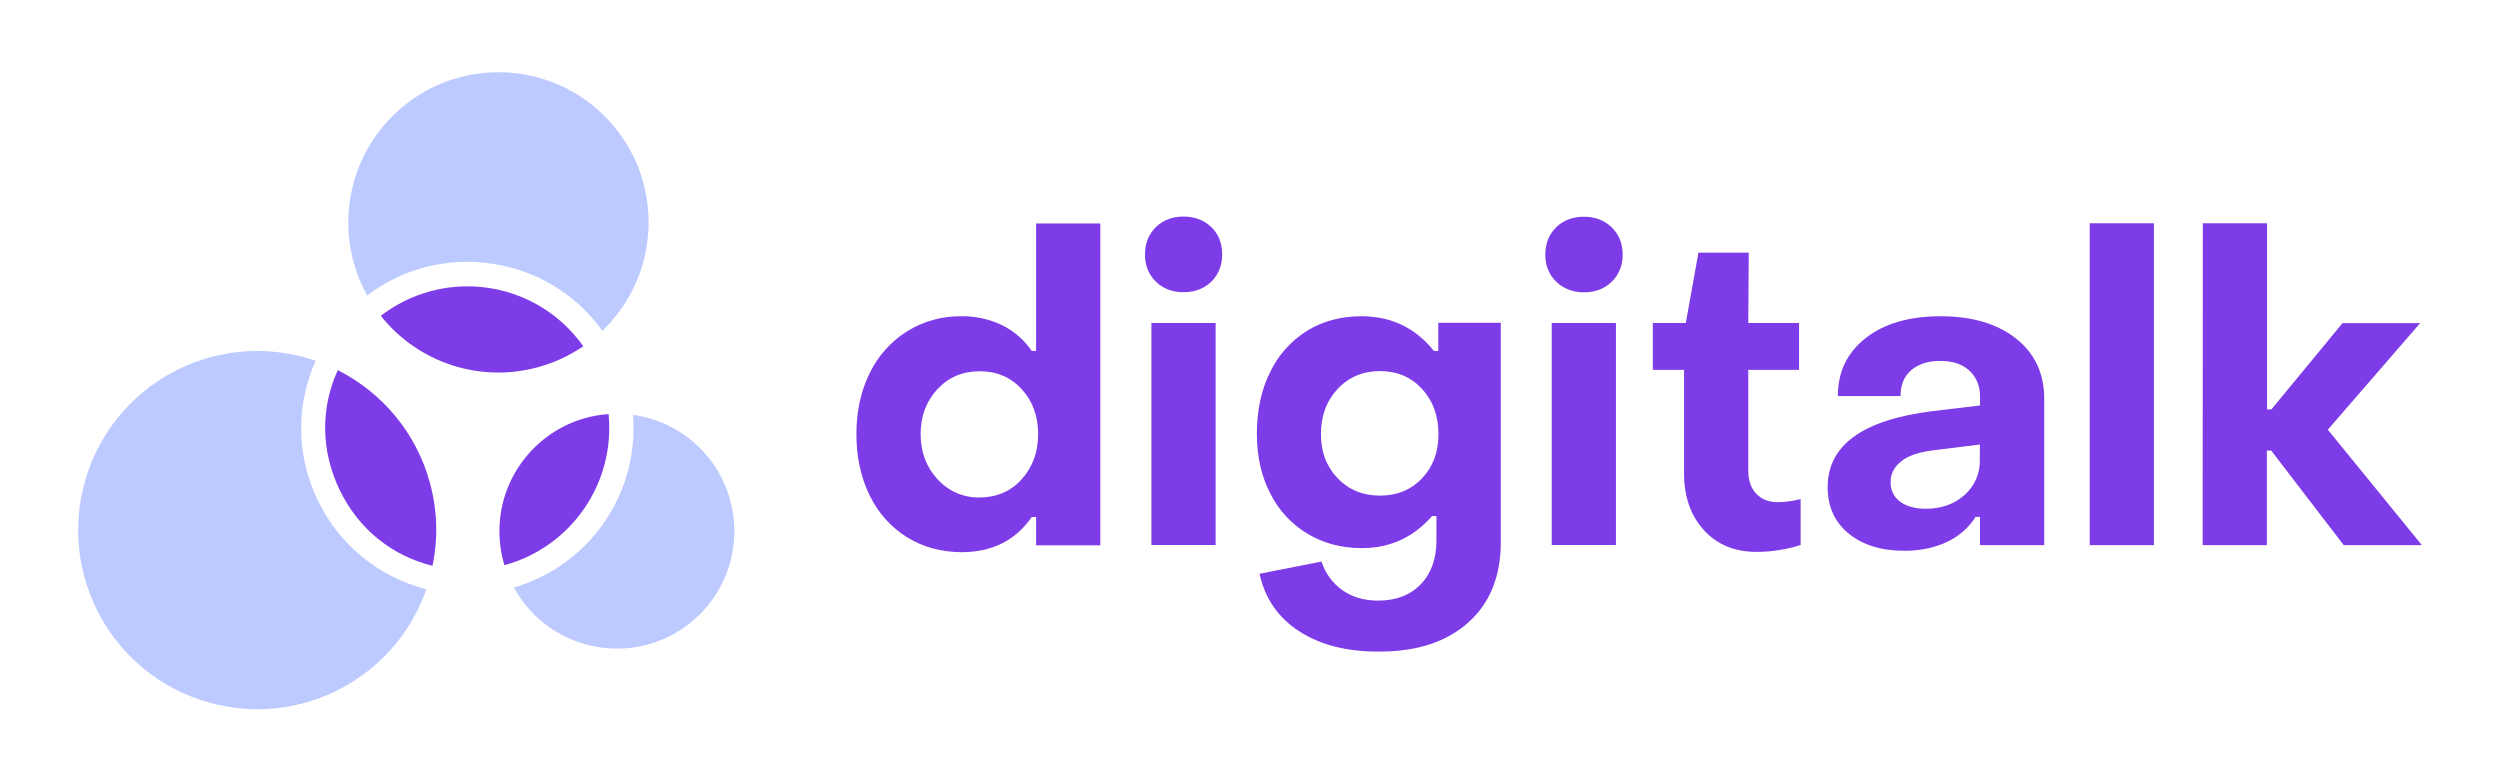 <svg stroke="none" viewBox="0 0 1600 500" xmlns="http://www.w3.org/2000/svg">
<path stroke="none" fill="#7D3CE8" d="M580.6,343.9c-10.3-6.4-18.6-15.7-23.9-26.6c-5.7-11.5-8.6-24.6-8.6-39.4s2.9-27.9,8.6-39.3
	c5.3-10.9,13.6-20.2,23.9-26.6c10.3-6.4,22.2-9.7,34.4-9.6c9.1-0.2,18.1,1.8,26.3,5.7c7.7,3.8,14.2,9.5,19,16.5h2.8v-81.6h41.1v206
	h-41.1v-18.1h-2.8c-10.4,15-25.4,22.5-45,22.5C602.4,353.3,590.8,350.2,580.6,343.9z M653.9,306.7c7-7.8,10.5-17.4,10.5-28.9
	s-3.5-21.1-10.5-28.7c-7-7.7-16-11.5-26.9-11.5s-19.9,3.8-27.1,11.5c-7.1,7.7-10.7,17.3-10.7,28.7s3.6,21.1,10.8,28.9
	c6.9,7.6,16.7,11.9,26.9,11.7C637.9,318.3,646.9,314.5,653.9,306.7z"/>
<path stroke="none" fill="#7D3CE8" d="M739.7,180.2c-4.6-4.5-6.9-10.3-6.9-17.4s2.3-12.8,6.9-17.4c4.6-4.5,10.5-6.8,17.8-6.8c7.2,0,13.1,2.3,17.8,6.8
	c4.6,4.5,6.9,10.3,6.9,17.4c0,7-2.3,12.8-6.9,17.4c-4.6,4.5-10.6,6.8-17.8,6.8C750.2,187,744.3,184.7,739.7,180.2z M736.9,206.7H778
	v142.1h-41.1V206.7z"/>
<path stroke="none" fill="#7D3CE8" d="M831.6,404.1c-13.5-8.7-22-21-25.5-36.9l39.7-7.8c2.3,7.4,7,13.8,13.3,18.3c6.3,4.4,13.9,6.7,22.8,6.7
	c11.5,0,20.6-3.5,27.3-10.4s10.1-16.2,10.1-27.9v-15.8h-2.8c-12,13.7-27,20.5-45,20.5c-13,0-24.5-3.1-34.7-9.2
	c-10.2-6.1-18.4-15-23.8-25.7c-5.7-11-8.6-23.7-8.6-38.2c0-15,2.8-28.2,8.5-39.6c5.2-10.9,13.4-20,23.6-26.4
	c10.1-6.2,21.7-9.3,34.8-9.3c19.1,0,34.5,7.4,46.4,22.2h2.8v-18h40v140.4c0,21.8-6.9,39-20.8,51.4s-32.8,18.6-56.6,18.6
	C862.2,417.2,845.1,412.8,831.6,404.1z M910.1,306.1c7-7.4,10.6-16.8,10.5-28.3c0-11.7-3.5-21.3-10.5-28.9c-7-7.6-16-11.4-26.9-11.4
	c-10.9,0-20,3.8-27.1,11.4c-7.1,7.6-10.7,17.2-10.7,28.9c0,11.5,3.6,20.9,10.7,28.3s16.2,11.1,27.1,11.1
	C894.1,317.2,903.1,313.5,910.1,306.1L910.1,306.1z"/>
<path stroke="none" fill="#7D3CE8" d="M995.9,180.2c-4.6-4.5-6.9-10.3-6.9-17.3s2.3-12.8,6.9-17.4c4.6-4.5,10.6-6.8,17.8-6.8c7.2,0,13.1,2.3,17.8,6.8
	c4.6,4.5,7,10.3,7,17.4s-2.3,12.8-7,17.4c-4.6,4.5-10.5,6.8-17.8,6.8C1006.5,187,1000.6,184.8,995.9,180.2z M993.1,206.7h41.1v142.1
	h-41.1L993.1,206.7z"/>
<path stroke="none" fill="#7D3CE8" d="M1090.6,339.4c-8.5-9.2-12.8-21.4-12.8-36.4v-66.3h-20v-30h21.1l8.1-45h32.2l-0.3,45h32.5v30h-32.5v64.7
	c0,6.1,1.7,11,5.1,14.6c3.4,3.6,8,5.4,13.7,5.4c5-0.1,9.9-0.7,14.7-2v29.4c-4.4,1.4-9,2.5-13.6,3.2c-4.7,0.8-9.4,1.2-14.2,1.2
	C1110.5,353.3,1099.1,348.7,1090.6,339.4z"/>
<path stroke="none" fill="#7D3CE8" d="M1183.2,341.5c-9-7.3-13.5-17.3-13.5-29.8c0-26.8,22.4-43,67.2-48.6l30.3-3.6v-5.8c0-6.8-2.3-12.3-6.8-16.5
	c-4.5-4.2-10.9-6.3-19-6.2c-7.6,0-13.7,2-18.3,6c-4.6,4-6.8,9.5-6.7,16.5h-40.2c0-15.5,6-27.9,17.9-37.2
	c11.9-9.3,27.9-13.9,47.9-13.9c20.2,0,36.3,4.8,48.3,14.3s18,22.4,18,38.4v93.8h-41.1v-18.1h-2.8c-4.5,7.1-10.9,12.6-18.5,16.1
	c-7.9,3.7-16.9,5.6-27.1,5.6C1204,352.5,1192.1,348.8,1183.2,341.5z M1257.4,316.7c6.3-5.6,9.9-13.7,9.7-22.2v-10l-29.1,3.6
	c-9.6,1.1-16.7,3.5-21.2,7.1s-6.8,8-6.8,13.2c-0.2,4.9,2,9.7,6,12.6c4,3,9.5,4.6,16.5,4.6C1242.6,325.6,1250.9,322.6,1257.4,316.7z"
	/>
<path stroke="none" fill="#7D3CE8" d="M1337.4,142.9h41.1v206h-41.1V142.9z"/>
<path stroke="none" fill="#7D3CE8" d="M1409.8,142.9h41.1V262h2.8l45.5-55.2h49.7l-59.1,68.2l60.2,73.9h-50l-46.4-60.5h-2.8v60.5h-41.1L1409.8,142.9z
	"/>
<path stroke="none" fill="#7D3CE8" d="M322.3,359.9c0.2,0.6,0.4,1.2,0.6,1.8c42.8-11.7,70.9-52.5,66.6-96.7c-41.4,2.9-72.6,38.9-69.7,80.3
	C320.2,350.2,321,355.1,322.3,359.9L322.3,359.9z"/>
<path stroke="none" fill="#7D3CE8" d="M275.1,308.9c-8.5-31.3-30-57.4-58.9-72c-11.1,24.2-10.9,51.6,1.2,76.7s33.6,42.2,59.4,48.5
	C280.5,344.5,279.9,326.3,275.1,308.9z"/>
<path stroke="none" fill="#7D3CE8" d="M344.3,235c10.4-2.8,20.2-7.4,29-13.4c-29-41-85.8-50.6-126.7-21.6c-1,0.7-1.9,1.4-2.9,2.1
	C267.6,232.2,307.2,245.2,344.3,235z"/>
<path stroke="none" fill="#BDCAFF" d="M467.3,320.1c-7.9-29-32.4-50.5-62.2-54.6c4.1,50.3-27.8,96.4-76.2,110.5c19.9,36.4,65.6,49.8,102,29.9
	C461.4,389.2,476.5,353.7,467.3,320.1z"/>
<path stroke="none" fill="#BDCAFF" d="M203.5,320.4c-13.8-28.1-14.3-60.9-1.5-89.5c-59.8-20.6-125.1,11.1-145.7,71s11.1,125.1,71,145.7
	c59.7,20.6,124.7-10.9,145.6-70.5C242.4,369.4,217,348.6,203.5,320.4z"/>
<path stroke="none" fill="#BDCAFF" d="M315,168.8c28.4,4.1,53.8,19.6,70.5,42.9c38.3-36.7,39.6-97.6,2.9-135.9S290.8,36.2,252.5,73
	c-31.5,30.2-38.7,78-17.5,116.1C257.8,171.7,286.7,164.4,315,168.8z"/>
</svg>
